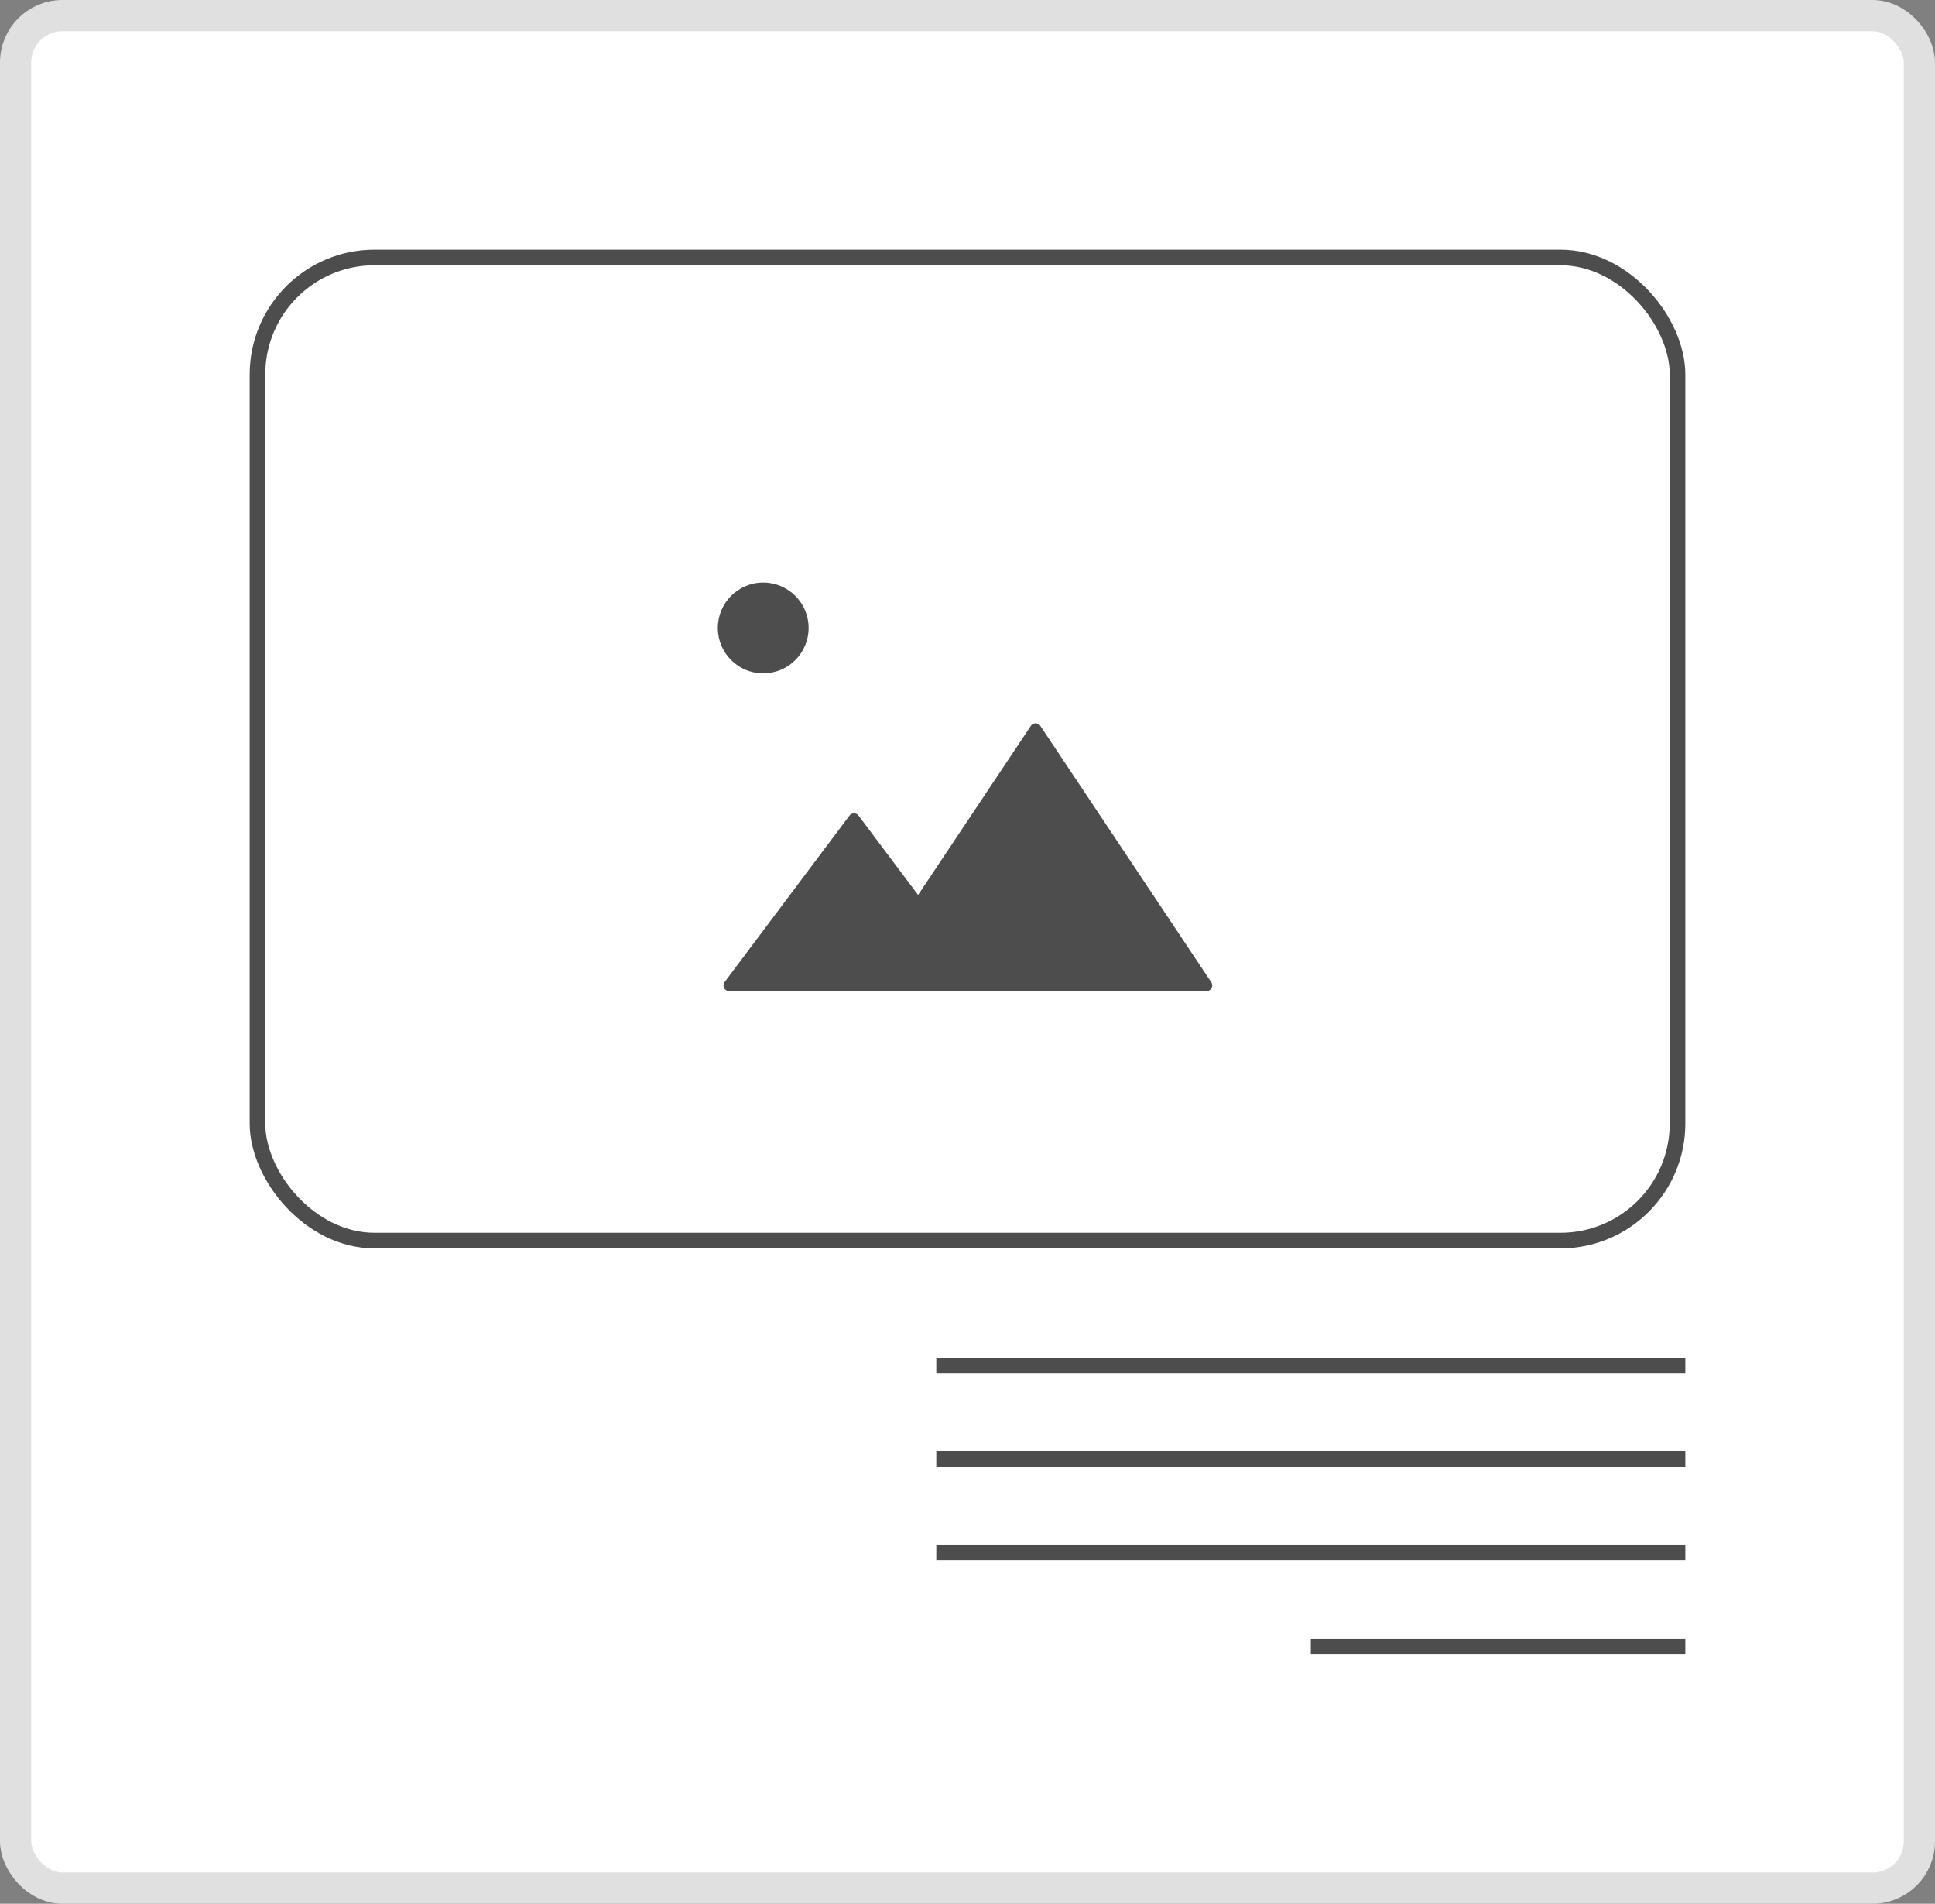 <svg width="62" height="61" viewBox="0 0 62 61" fill="none" xmlns="http://www.w3.org/2000/svg">
<rect x="0" y="0" width="62" height="61" fill="#808080" stroke="none"/>
<rect x="0.5" y="0.5" width="61" height="60" rx="1.5" fill="white"/>
<path d="M23.364 31.757C23.263 31.757 23.182 31.676 23.182 31.576C23.182 31.536 23.195 31.498 23.218 31.466L27.218 26.133C27.278 26.053 27.392 26.037 27.473 26.097C27.486 26.107 27.499 26.119 27.509 26.133L29.417 28.677L33.031 23.257C33.086 23.174 33.199 23.151 33.283 23.207C33.303 23.22 33.32 23.237 33.333 23.257L38.812 31.475C38.867 31.558 38.845 31.671 38.761 31.727C38.731 31.747 38.696 31.757 38.66 31.757H23.364ZM24.454 18.666C25.258 18.666 25.909 19.318 25.909 20.121C25.909 20.924 25.258 21.576 24.454 21.576C23.651 21.576 23 20.924 23 20.121C23 19.318 23.651 18.666 24.454 18.666Z" fill="#4D4D4D"/>
<rect x="8.25" y="8.25" width="45.5" height="31.5" rx="3.75" stroke="#4D4D4D" stroke-width="0.5"/>
<line x1="30" y1="43.75" x2="54" y2="43.75" stroke="#4D4D4D" stroke-width="0.5"/>
<line x1="30" y1="46.75" x2="54" y2="46.75" stroke="#4D4D4D" stroke-width="0.5"/>
<line x1="30" y1="49.75" x2="54" y2="49.75" stroke="#4D4D4D" stroke-width="0.5"/>
<line x1="42" y1="52.75" x2="54" y2="52.75" stroke="#4D4D4D" stroke-width="0.5"/>
<rect x="0.5" y="0.5" width="61" height="60" rx="1.5" stroke="#E0E0E0"/>
</svg>
